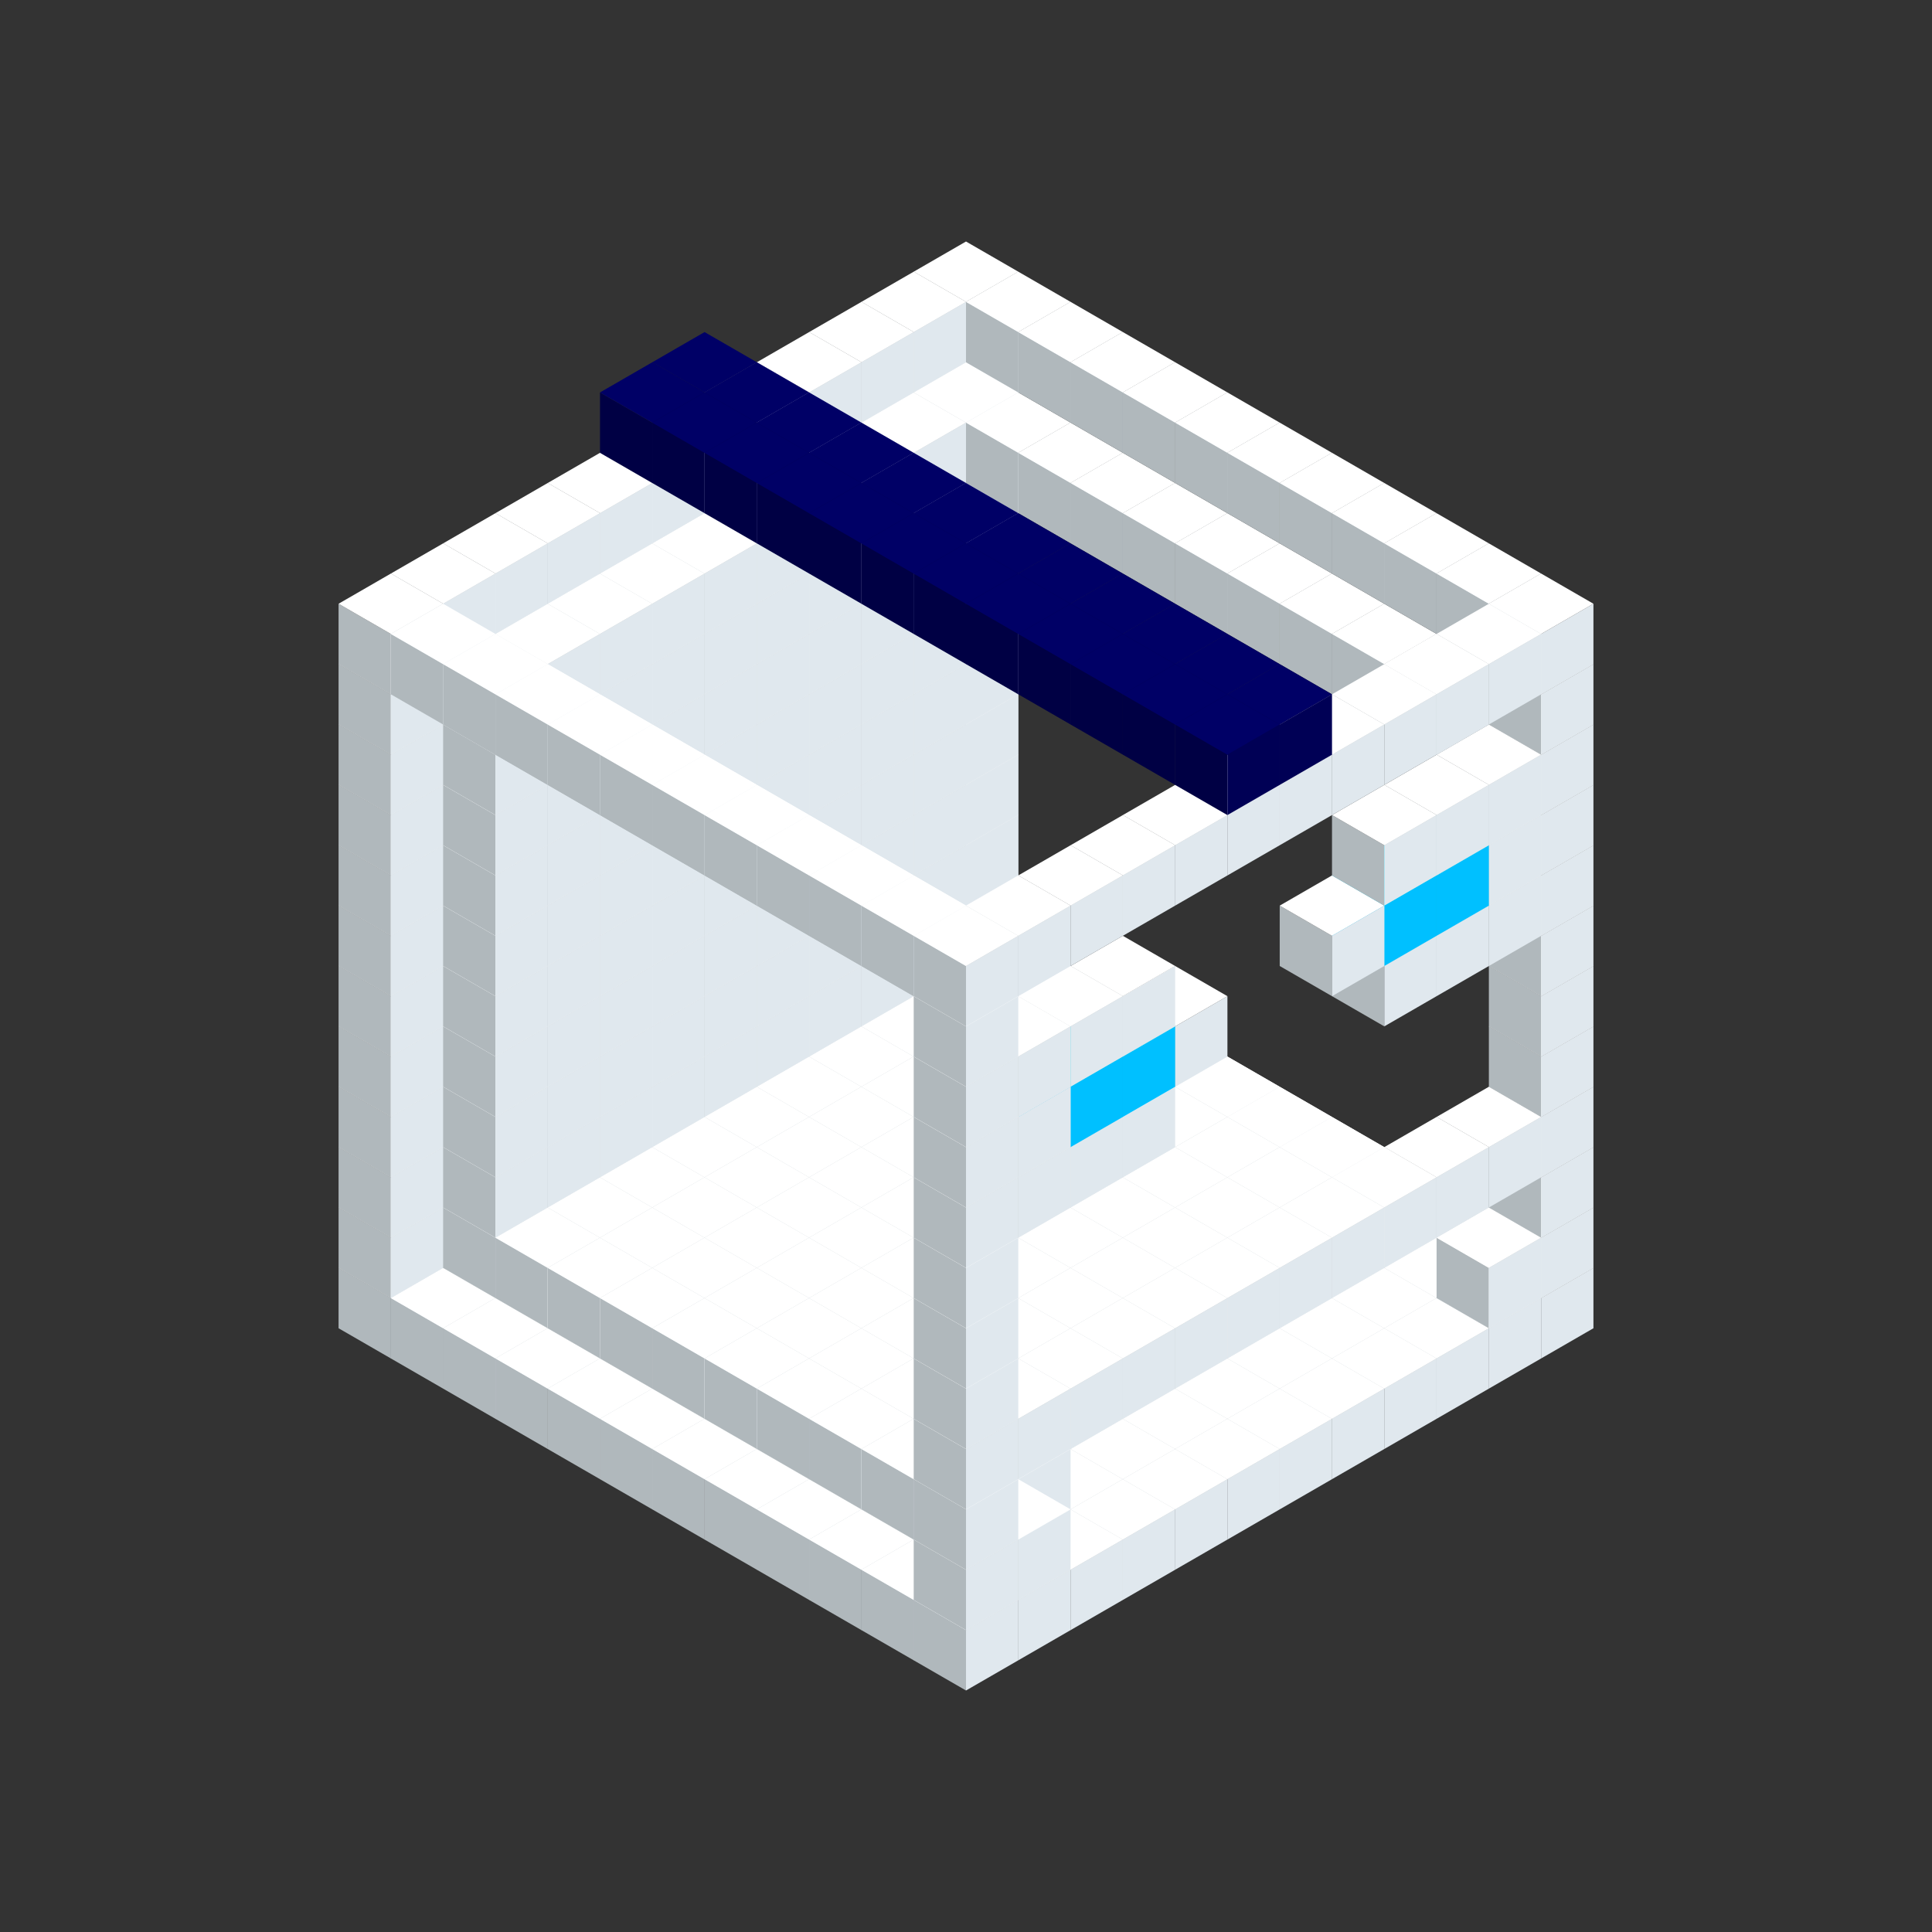 
<svg width='600' height='600' viewBox='4436371 5550000 3200000 3200000' xmlns='http://www.w3.org/2000/svg' xmlns:xlink='http://www.w3.org/1999/xlink'>
<rect x="4436371" y="5550000" width="3200000" height="3200000" fill="#333333" stroke="none"/>
<use xlink:href='#v-0x0000019d-1' transform='translate(1936371,3050000)'/>
<use xlink:href='#v-0x0000019d-1' transform='translate(1849768,3100000)'/>
<use xlink:href='#v-0x0000019d-1' transform='translate(1763165,3150000)'/>
<use xlink:href='#v-0x0000019d-1' transform='translate(1676562,3200000)'/>
<use xlink:href='#v-0x0000019d-1' transform='translate(1589959,3250000)'/>
<use xlink:href='#v-0x0000019d-1' transform='translate(1503356,3300000)'/>
<use xlink:href='#v-0x0000019d-1' transform='translate(1416753,3350000)'/>
<use xlink:href='#v-0x0000019d-1' transform='translate(1330150,3400000)'/>
<use xlink:href='#v-0x0000019d-1' transform='translate(1243547,3450000)'/>
<use xlink:href='#v-0x0000019d-1' transform='translate(1156944,3500000)'/>
<use xlink:href='#v-0x0000019d-1' transform='translate(1070341,3550000)'/>
<use xlink:href='#v-0x0000019d-1' transform='translate(983738,3600000)'/>
<use xlink:href='#v-0x0000019d-1' transform='translate(2022974,3100000)'/>
<use xlink:href='#v-0x0000019d-1' transform='translate(1936371,3150000)'/>
<use xlink:href='#v-0x0000019d-1' transform='translate(1849768,3200000)'/>
<use xlink:href='#v-0x0000019d-1' transform='translate(1763165,3250000)'/>
<use xlink:href='#v-0x0000019d-1' transform='translate(1676562,3300000)'/>
<use xlink:href='#v-0x0000019d-1' transform='translate(1589959,3350000)'/>
<use xlink:href='#v-0x0000019d-1' transform='translate(1503356,3400000)'/>
<use xlink:href='#v-0x0000019d-1' transform='translate(1416753,3450000)'/>
<use xlink:href='#v-0x0000019d-1' transform='translate(1330150,3500000)'/>
<use xlink:href='#v-0x0000019d-1' transform='translate(1243547,3550000)'/>
<use xlink:href='#v-0x0000019d-1' transform='translate(1156944,3600000)'/>
<use xlink:href='#v-0x0000019d-1' transform='translate(1070341,3650000)'/>
<use xlink:href='#v-0x0000019d-1' transform='translate(2109577,3150000)'/>
<use xlink:href='#v-0x0000019d-1' transform='translate(2022974,3200000)'/>
<use xlink:href='#v-0x0000019d-1' transform='translate(1936371,3250000)'/>
<use xlink:href='#v-0x0000019d-1' transform='translate(1849768,3300000)'/>
<use xlink:href='#v-0x0000019d-1' transform='translate(1763165,3350000)'/>
<use xlink:href='#v-0x0000019d-1' transform='translate(1676562,3400000)'/>
<use xlink:href='#v-0x0000019d-1' transform='translate(1589959,3450000)'/>
<use xlink:href='#v-0x0000019d-1' transform='translate(1503356,3500000)'/>
<use xlink:href='#v-0x0000019d-1' transform='translate(1416753,3550000)'/>
<use xlink:href='#v-0x0000019d-1' transform='translate(1330150,3600000)'/>
<use xlink:href='#v-0x0000019d-1' transform='translate(1243547,3650000)'/>
<use xlink:href='#v-0x0000019d-1' transform='translate(1156944,3700000)'/>
<use xlink:href='#v-0x0000019d-1' transform='translate(2196180,3200000)'/>
<use xlink:href='#v-0x0000019d-1' transform='translate(2109577,3250000)'/>
<use xlink:href='#v-0x0000019d-1' transform='translate(2022974,3300000)'/>
<use xlink:href='#v-0x0000019d-1' transform='translate(1936371,3350000)'/>
<use xlink:href='#v-0x0000019d-1' transform='translate(1849768,3400000)'/>
<use xlink:href='#v-0x0000019d-1' transform='translate(1763165,3450000)'/>
<use xlink:href='#v-0x0000019d-1' transform='translate(1676562,3500000)'/>
<use xlink:href='#v-0x0000019d-1' transform='translate(1589959,3550000)'/>
<use xlink:href='#v-0x0000019d-1' transform='translate(1503356,3600000)'/>
<use xlink:href='#v-0x0000019d-1' transform='translate(1416753,3650000)'/>
<use xlink:href='#v-0x0000019d-1' transform='translate(1330150,3700000)'/>
<use xlink:href='#v-0x0000019d-1' transform='translate(1243547,3750000)'/>
<use xlink:href='#v-0x0000019d-1' transform='translate(2282783,3250000)'/>
<use xlink:href='#v-0x0000019d-1' transform='translate(2196180,3300000)'/>
<use xlink:href='#v-0x0000019d-1' transform='translate(2109577,3350000)'/>
<use xlink:href='#v-0x0000019d-1' transform='translate(2022974,3400000)'/>
<use xlink:href='#v-0x0000019d-1' transform='translate(1936371,3450000)'/>
<use xlink:href='#v-0x0000019d-1' transform='translate(1849768,3500000)'/>
<use xlink:href='#v-0x0000019d-1' transform='translate(1763165,3550000)'/>
<use xlink:href='#v-0x0000019d-1' transform='translate(1676562,3600000)'/>
<use xlink:href='#v-0x0000019d-1' transform='translate(1589959,3650000)'/>
<use xlink:href='#v-0x0000019d-1' transform='translate(1503356,3700000)'/>
<use xlink:href='#v-0x0000019d-1' transform='translate(1416753,3750000)'/>
<use xlink:href='#v-0x0000019d-1' transform='translate(1330150,3800000)'/>
<use xlink:href='#v-0x0000019d-1' transform='translate(2369386,3300000)'/>
<use xlink:href='#v-0x0000019d-1' transform='translate(2282783,3350000)'/>
<use xlink:href='#v-0x0000019d-1' transform='translate(2196180,3400000)'/>
<use xlink:href='#v-0x0000019d-1' transform='translate(2109577,3450000)'/>
<use xlink:href='#v-0x0000019d-1' transform='translate(2022974,3500000)'/>
<use xlink:href='#v-0x0000019d-1' transform='translate(1936371,3550000)'/>
<use xlink:href='#v-0x0000019d-1' transform='translate(1849768,3600000)'/>
<use xlink:href='#v-0x0000019d-1' transform='translate(1763165,3650000)'/>
<use xlink:href='#v-0x0000019d-1' transform='translate(1676562,3700000)'/>
<use xlink:href='#v-0x0000019d-1' transform='translate(1589959,3750000)'/>
<use xlink:href='#v-0x0000019d-1' transform='translate(1503356,3800000)'/>
<use xlink:href='#v-0x0000019d-1' transform='translate(1416753,3850000)'/>
<use xlink:href='#v-0x0000019d-1' transform='translate(2455989,3350000)'/>
<use xlink:href='#v-0x0000019d-1' transform='translate(2369386,3400000)'/>
<use xlink:href='#v-0x0000019d-1' transform='translate(2282783,3450000)'/>
<use xlink:href='#v-0x0000019d-1' transform='translate(2196180,3500000)'/>
<use xlink:href='#v-0x0000019d-1' transform='translate(2109577,3550000)'/>
<use xlink:href='#v-0x0000019d-1' transform='translate(2022974,3600000)'/>
<use xlink:href='#v-0x0000019d-1' transform='translate(1936371,3650000)'/>
<use xlink:href='#v-0x0000019d-1' transform='translate(1849768,3700000)'/>
<use xlink:href='#v-0x0000019d-1' transform='translate(1763165,3750000)'/>
<use xlink:href='#v-0x0000019d-1' transform='translate(1676562,3800000)'/>
<use xlink:href='#v-0x0000019d-1' transform='translate(1589959,3850000)'/>
<use xlink:href='#v-0x0000019d-1' transform='translate(1503356,3900000)'/>
<use xlink:href='#v-0x0000019d-1' transform='translate(2542592,3400000)'/>
<use xlink:href='#v-0x0000019d-1' transform='translate(2455989,3450000)'/>
<use xlink:href='#v-0x0000019d-1' transform='translate(2369386,3500000)'/>
<use xlink:href='#v-0x0000019d-1' transform='translate(2282783,3550000)'/>
<use xlink:href='#v-0x0000019d-1' transform='translate(2196180,3600000)'/>
<use xlink:href='#v-0x0000019d-1' transform='translate(2109577,3650000)'/>
<use xlink:href='#v-0x0000019d-1' transform='translate(2022974,3700000)'/>
<use xlink:href='#v-0x0000019d-1' transform='translate(1936371,3750000)'/>
<use xlink:href='#v-0x0000019d-1' transform='translate(1849768,3800000)'/>
<use xlink:href='#v-0x0000019d-1' transform='translate(1763165,3850000)'/>
<use xlink:href='#v-0x0000019d-1' transform='translate(1676562,3900000)'/>
<use xlink:href='#v-0x0000019d-1' transform='translate(1589959,3950000)'/>
<use xlink:href='#v-0x0000019d-1' transform='translate(2629195,3450000)'/>
<use xlink:href='#v-0x0000019d-1' transform='translate(2542592,3500000)'/>
<use xlink:href='#v-0x0000019d-1' transform='translate(2455989,3550000)'/>
<use xlink:href='#v-0x0000019d-1' transform='translate(2369386,3600000)'/>
<use xlink:href='#v-0x0000019d-1' transform='translate(2282783,3650000)'/>
<use xlink:href='#v-0x0000019d-1' transform='translate(2196180,3700000)'/>
<use xlink:href='#v-0x0000019d-1' transform='translate(2109577,3750000)'/>
<use xlink:href='#v-0x0000019d-1' transform='translate(2022974,3800000)'/>
<use xlink:href='#v-0x0000019d-1' transform='translate(1936371,3850000)'/>
<use xlink:href='#v-0x0000019d-1' transform='translate(1849768,3900000)'/>
<use xlink:href='#v-0x0000019d-1' transform='translate(1763165,3950000)'/>
<use xlink:href='#v-0x0000019d-1' transform='translate(1676562,4000000)'/>
<use xlink:href='#v-0x0000019d-1' transform='translate(2715798,3500000)'/>
<use xlink:href='#v-0x0000019d-1' transform='translate(2629195,3550000)'/>
<use xlink:href='#v-0x0000019d-1' transform='translate(2542592,3600000)'/>
<use xlink:href='#v-0x0000019d-1' transform='translate(2455989,3650000)'/>
<use xlink:href='#v-0x0000019d-1' transform='translate(2369386,3700000)'/>
<use xlink:href='#v-0x0000019d-1' transform='translate(2282783,3750000)'/>
<use xlink:href='#v-0x0000019d-1' transform='translate(2196180,3800000)'/>
<use xlink:href='#v-0x0000019d-1' transform='translate(2109577,3850000)'/>
<use xlink:href='#v-0x0000019d-1' transform='translate(2022974,3900000)'/>
<use xlink:href='#v-0x0000019d-1' transform='translate(1936371,3950000)'/>
<use xlink:href='#v-0x0000019d-1' transform='translate(1849768,4000000)'/>
<use xlink:href='#v-0x0000019d-1' transform='translate(1763165,4050000)'/>
<use xlink:href='#v-0x0000019d-1' transform='translate(2802401,3550000)'/>
<use xlink:href='#v-0x0000019d-1' transform='translate(2715798,3600000)'/>
<use xlink:href='#v-0x0000019d-1' transform='translate(2629195,3650000)'/>
<use xlink:href='#v-0x0000019d-1' transform='translate(2542592,3700000)'/>
<use xlink:href='#v-0x0000019d-1' transform='translate(2455989,3750000)'/>
<use xlink:href='#v-0x0000019d-1' transform='translate(2369386,3800000)'/>
<use xlink:href='#v-0x0000019d-1' transform='translate(2282783,3850000)'/>
<use xlink:href='#v-0x0000019d-1' transform='translate(2196180,3900000)'/>
<use xlink:href='#v-0x0000019d-1' transform='translate(2109577,3950000)'/>
<use xlink:href='#v-0x0000019d-1' transform='translate(2022974,4000000)'/>
<use xlink:href='#v-0x0000019d-1' transform='translate(1936371,4050000)'/>
<use xlink:href='#v-0x0000019d-1' transform='translate(1849768,4100000)'/>
<use xlink:href='#v-0x0000019d-1' transform='translate(2889004,3600000)'/>
<use xlink:href='#v-0x0000019d-1' transform='translate(2802401,3650000)'/>
<use xlink:href='#v-0x0000019d-1' transform='translate(2715798,3700000)'/>
<use xlink:href='#v-0x0000019d-1' transform='translate(2629195,3750000)'/>
<use xlink:href='#v-0x0000019d-1' transform='translate(2542592,3800000)'/>
<use xlink:href='#v-0x0000019d-1' transform='translate(2455989,3850000)'/>
<use xlink:href='#v-0x0000019d-1' transform='translate(2369386,3900000)'/>
<use xlink:href='#v-0x0000019d-1' transform='translate(2282783,3950000)'/>
<use xlink:href='#v-0x0000019d-1' transform='translate(2196180,4000000)'/>
<use xlink:href='#v-0x0000019d-1' transform='translate(2109577,4050000)'/>
<use xlink:href='#v-0x0000019d-1' transform='translate(2022974,4100000)'/>
<use xlink:href='#v-0x0000019d-1' transform='translate(1936371,4150000)'/>
<use xlink:href='#v-0x0000019d-1' transform='translate(1936371,2950000)'/>
<use xlink:href='#v-0x0000019d-1' transform='translate(1849768,3000000)'/>
<use xlink:href='#v-0x0000019d-1' transform='translate(1763165,3050000)'/>
<use xlink:href='#v-0x0000019d-1' transform='translate(1676562,3100000)'/>
<use xlink:href='#v-0x0000019d-1' transform='translate(1589959,3150000)'/>
<use xlink:href='#v-0x0000019d-1' transform='translate(1503356,3200000)'/>
<use xlink:href='#v-0x0000019d-1' transform='translate(1416753,3250000)'/>
<use xlink:href='#v-0x0000019d-1' transform='translate(1330150,3300000)'/>
<use xlink:href='#v-0x0000019d-1' transform='translate(1243547,3350000)'/>
<use xlink:href='#v-0x0000019d-1' transform='translate(1156944,3400000)'/>
<use xlink:href='#v-0x0000019d-1' transform='translate(1070341,3450000)'/>
<use xlink:href='#v-0x0000019d-1' transform='translate(983738,3500000)'/>
<use xlink:href='#v-0x0000019d-1' transform='translate(1936371,3050000)'/>
<use xlink:href='#v-0x0000019d-1' transform='translate(1849768,3100000)'/>
<use xlink:href='#v-0x0000019d-1' transform='translate(1763165,3150000)'/>
<use xlink:href='#v-0x0000019d-1' transform='translate(1676562,3200000)'/>
<use xlink:href='#v-0x0000019d-1' transform='translate(1589959,3250000)'/>
<use xlink:href='#v-0x0000019d-1' transform='translate(1503356,3300000)'/>
<use xlink:href='#v-0x0000019d-1' transform='translate(1416753,3350000)'/>
<use xlink:href='#v-0x0000019d-1' transform='translate(1330150,3400000)'/>
<use xlink:href='#v-0x0000019d-1' transform='translate(1243547,3450000)'/>
<use xlink:href='#v-0x0000019d-1' transform='translate(1156944,3500000)'/>
<use xlink:href='#v-0x0000019d-1' transform='translate(2022974,3100000)'/>
<use xlink:href='#v-0x0000019d-1' transform='translate(1936371,3150000)'/>
<use xlink:href='#v-0x0000019d-1' transform='translate(1849768,3200000)'/>
<use xlink:href='#v-0x0000019d-1' transform='translate(1763165,3250000)'/>
<use xlink:href='#v-0x0000019d-1' transform='translate(1676562,3300000)'/>
<use xlink:href='#v-0x0000019d-1' transform='translate(1589959,3350000)'/>
<use xlink:href='#v-0x0000019d-1' transform='translate(1503356,3400000)'/>
<use xlink:href='#v-0x0000019d-1' transform='translate(1416753,3450000)'/>
<use xlink:href='#v-0x0000019d-1' transform='translate(1330150,3500000)'/>
<use xlink:href='#v-0x0000019d-1' transform='translate(1243547,3550000)'/>
<use xlink:href='#v-0x0000019d-1' transform='translate(2109577,3150000)'/>
<use xlink:href='#v-0x0000019d-1' transform='translate(2022974,3200000)'/>
<use xlink:href='#v-0x0000019d-1' transform='translate(1936371,3250000)'/>
<use xlink:href='#v-0x0000019d-1' transform='translate(1849768,3300000)'/>
<use xlink:href='#v-0x0000019d-1' transform='translate(1763165,3350000)'/>
<use xlink:href='#v-0x0000019d-1' transform='translate(1676562,3400000)'/>
<use xlink:href='#v-0x0000019d-1' transform='translate(1589959,3450000)'/>
<use xlink:href='#v-0x0000019d-1' transform='translate(1503356,3500000)'/>
<use xlink:href='#v-0x0000019d-1' transform='translate(1416753,3550000)'/>
<use xlink:href='#v-0x0000019d-1' transform='translate(1330150,3600000)'/>
<use xlink:href='#v-0x0000019d-1' transform='translate(2196180,3200000)'/>
<use xlink:href='#v-0x0000019d-1' transform='translate(2109577,3250000)'/>
<use xlink:href='#v-0x0000019d-1' transform='translate(2022974,3300000)'/>
<use xlink:href='#v-0x0000019d-1' transform='translate(1936371,3350000)'/>
<use xlink:href='#v-0x0000019d-1' transform='translate(1849768,3400000)'/>
<use xlink:href='#v-0x0000019d-1' transform='translate(1763165,3450000)'/>
<use xlink:href='#v-0x0000019d-1' transform='translate(1676562,3500000)'/>
<use xlink:href='#v-0x0000019d-1' transform='translate(1589959,3550000)'/>
<use xlink:href='#v-0x0000019d-1' transform='translate(1503356,3600000)'/>
<use xlink:href='#v-0x0000019d-1' transform='translate(1416753,3650000)'/>
<use xlink:href='#v-0x0000019d-1' transform='translate(2282783,3250000)'/>
<use xlink:href='#v-0x0000019d-1' transform='translate(2196180,3300000)'/>
<use xlink:href='#v-0x0000019d-1' transform='translate(2109577,3350000)'/>
<use xlink:href='#v-0x0000019d-1' transform='translate(2022974,3400000)'/>
<use xlink:href='#v-0x0000019d-1' transform='translate(1936371,3450000)'/>
<use xlink:href='#v-0x0000019d-1' transform='translate(1849768,3500000)'/>
<use xlink:href='#v-0x0000019d-1' transform='translate(1763165,3550000)'/>
<use xlink:href='#v-0x0000019d-1' transform='translate(1676562,3600000)'/>
<use xlink:href='#v-0x0000019d-1' transform='translate(1589959,3650000)'/>
<use xlink:href='#v-0x0000019d-1' transform='translate(1503356,3700000)'/>
<use xlink:href='#v-0x0000019d-1' transform='translate(2369386,3300000)'/>
<use xlink:href='#v-0x0000019d-1' transform='translate(2282783,3350000)'/>
<use xlink:href='#v-0x0000019d-1' transform='translate(2196180,3400000)'/>
<use xlink:href='#v-0x0000019d-1' transform='translate(2109577,3450000)'/>
<use xlink:href='#v-0x0000019d-1' transform='translate(2022974,3500000)'/>
<use xlink:href='#v-0x0000019d-1' transform='translate(1936371,3550000)'/>
<use xlink:href='#v-0x0000019d-1' transform='translate(1849768,3600000)'/>
<use xlink:href='#v-0x0000019d-1' transform='translate(1763165,3650000)'/>
<use xlink:href='#v-0x0000019d-1' transform='translate(1676562,3700000)'/>
<use xlink:href='#v-0x0000019d-1' transform='translate(1589959,3750000)'/>
<use xlink:href='#v-0x0000019d-1' transform='translate(2455989,3350000)'/>
<use xlink:href='#v-0x0000019d-1' transform='translate(2369386,3400000)'/>
<use xlink:href='#v-0x0000019d-1' transform='translate(2282783,3450000)'/>
<use xlink:href='#v-0x0000019d-1' transform='translate(2196180,3500000)'/>
<use xlink:href='#v-0x0000019d-1' transform='translate(2109577,3550000)'/>
<use xlink:href='#v-0x0000019d-1' transform='translate(2022974,3600000)'/>
<use xlink:href='#v-0x0000019d-1' transform='translate(1936371,3650000)'/>
<use xlink:href='#v-0x0000019d-1' transform='translate(1849768,3700000)'/>
<use xlink:href='#v-0x0000019d-1' transform='translate(1763165,3750000)'/>
<use xlink:href='#v-0x0000019d-1' transform='translate(1676562,3800000)'/>
<use xlink:href='#v-0x0000019d-1' transform='translate(2542592,3400000)'/>
<use xlink:href='#v-0x0000019d-1' transform='translate(2455989,3450000)'/>
<use xlink:href='#v-0x0000019d-1' transform='translate(2369386,3500000)'/>
<use xlink:href='#v-0x0000019d-1' transform='translate(2282783,3550000)'/>
<use xlink:href='#v-0x0000019d-1' transform='translate(2196180,3600000)'/>
<use xlink:href='#v-0x0000019d-1' transform='translate(2109577,3650000)'/>
<use xlink:href='#v-0x0000019d-1' transform='translate(2022974,3700000)'/>
<use xlink:href='#v-0x0000019d-1' transform='translate(1936371,3750000)'/>
<use xlink:href='#v-0x0000019d-1' transform='translate(1849768,3800000)'/>
<use xlink:href='#v-0x0000019d-1' transform='translate(1763165,3850000)'/>
<use xlink:href='#v-0x0000019d-1' transform='translate(1936371,3850000)'/>
<use xlink:href='#v-0x0000019d-1' transform='translate(1849768,3900000)'/>
<use xlink:href='#v-0x0000019d-1' transform='translate(2022974,3900000)'/>
<use xlink:href='#v-0x0000019d-1' transform='translate(1936371,3950000)'/>
<use xlink:href='#v-0x0000019d-1' transform='translate(2889004,3500000)'/>
<use xlink:href='#v-0x0000019d-1' transform='translate(2802401,3550000)'/>
<use xlink:href='#v-0x0000019d-1' transform='translate(2022974,4000000)'/>
<use xlink:href='#v-0x0000019d-1' transform='translate(1936371,4050000)'/>
<use xlink:href='#v-0x0000019d-1' transform='translate(1936371,2850000)'/>
<use xlink:href='#v-0x0000019d-1' transform='translate(1849768,2900000)'/>
<use xlink:href='#v-0x0000019d-1' transform='translate(1763165,2950000)'/>
<use xlink:href='#v-0x0000019d-1' transform='translate(1676562,3000000)'/>
<use xlink:href='#v-0x0000019d-1' transform='translate(1589959,3050000)'/>
<use xlink:href='#v-0x0000019d-1' transform='translate(1503356,3100000)'/>
<use xlink:href='#v-0x0000019d-1' transform='translate(1416753,3150000)'/>
<use xlink:href='#v-0x0000019d-1' transform='translate(1330150,3200000)'/>
<use xlink:href='#v-0x0000019d-1' transform='translate(1243547,3250000)'/>
<use xlink:href='#v-0x0000019d-1' transform='translate(1156944,3300000)'/>
<use xlink:href='#v-0x0000019d-1' transform='translate(1070341,3350000)'/>
<use xlink:href='#v-0x0000019d-1' transform='translate(983738,3400000)'/>
<use xlink:href='#v-0x0000019d-1' transform='translate(1936371,2950000)'/>
<use xlink:href='#v-0x0000019d-1' transform='translate(1849768,3000000)'/>
<use xlink:href='#v-0x0000019d-1' transform='translate(1763165,3050000)'/>
<use xlink:href='#v-0x0000019d-1' transform='translate(1676562,3100000)'/>
<use xlink:href='#v-0x0000019d-1' transform='translate(1589959,3150000)'/>
<use xlink:href='#v-0x0000019d-1' transform='translate(1503356,3200000)'/>
<use xlink:href='#v-0x0000019d-1' transform='translate(1416753,3250000)'/>
<use xlink:href='#v-0x0000019d-1' transform='translate(1330150,3300000)'/>
<use xlink:href='#v-0x0000019d-1' transform='translate(1243547,3350000)'/>
<use xlink:href='#v-0x0000019d-1' transform='translate(1156944,3400000)'/>
<use xlink:href='#v-0x0000019d-1' transform='translate(2889004,3400000)'/>
<use xlink:href='#v-0x0000019d-1' transform='translate(1936371,3950000)'/>
<use xlink:href='#v-0x0000019d-1' transform='translate(1936371,2750000)'/>
<use xlink:href='#v-0x0000019d-1' transform='translate(1849768,2800000)'/>
<use xlink:href='#v-0x0000019d-1' transform='translate(1763165,2850000)'/>
<use xlink:href='#v-0x0000019d-1' transform='translate(1676562,2900000)'/>
<use xlink:href='#v-0x0000019d-1' transform='translate(1589959,2950000)'/>
<use xlink:href='#v-0x0000019d-1' transform='translate(1503356,3000000)'/>
<use xlink:href='#v-0x0000019d-1' transform='translate(1416753,3050000)'/>
<use xlink:href='#v-0x0000019d-1' transform='translate(1330150,3100000)'/>
<use xlink:href='#v-0x0000019d-1' transform='translate(1243547,3150000)'/>
<use xlink:href='#v-0x0000019d-1' transform='translate(1156944,3200000)'/>
<use xlink:href='#v-0x0000019d-1' transform='translate(1070341,3250000)'/>
<use xlink:href='#v-0x0000019d-1' transform='translate(983738,3300000)'/>
<use xlink:href='#v-0x0000019d-1' transform='translate(1936371,2850000)'/>
<use xlink:href='#v-0x0000019d-1' transform='translate(1849768,2900000)'/>
<use xlink:href='#v-0x0000019d-1' transform='translate(1763165,2950000)'/>
<use xlink:href='#v-0x0000019d-1' transform='translate(1676562,3000000)'/>
<use xlink:href='#v-0x0000019d-1' transform='translate(1589959,3050000)'/>
<use xlink:href='#v-0x0000019d-1' transform='translate(1503356,3100000)'/>
<use xlink:href='#v-0x0000019d-1' transform='translate(1416753,3150000)'/>
<use xlink:href='#v-0x0000019d-1' transform='translate(1330150,3200000)'/>
<use xlink:href='#v-0x0000019d-1' transform='translate(1243547,3250000)'/>
<use xlink:href='#v-0x0000019d-1' transform='translate(1156944,3300000)'/>
<use xlink:href='#v-0x0000019d-1' transform='translate(2889004,3300000)'/>
<use xlink:href='#v-0x0000019d-1' transform='translate(2802401,3350000)'/>
<use xlink:href='#v-0x0000019d-1' transform='translate(2715798,3400000)'/>
<use xlink:href='#v-0x0000019d-1' transform='translate(2629195,3450000)'/>
<use xlink:href='#v-0x0000019d-1' transform='translate(2542592,3500000)'/>
<use xlink:href='#v-0x0000019d-1' transform='translate(2455989,3550000)'/>
<use xlink:href='#v-0x0000019d-1' transform='translate(2369386,3600000)'/>
<use xlink:href='#v-0x0000019d-1' transform='translate(2282783,3650000)'/>
<use xlink:href='#v-0x0000019d-1' transform='translate(2196180,3700000)'/>
<use xlink:href='#v-0x0000019d-1' transform='translate(2109577,3750000)'/>
<use xlink:href='#v-0x0000019d-1' transform='translate(2022974,3800000)'/>
<use xlink:href='#v-0x0000019d-1' transform='translate(1936371,3850000)'/>
<use xlink:href='#v-0x0000019d-1' transform='translate(1936371,2650000)'/>
<use xlink:href='#v-0x0000019d-1' transform='translate(1849768,2700000)'/>
<use xlink:href='#v-0x0000019d-1' transform='translate(1763165,2750000)'/>
<use xlink:href='#v-0x0000019d-1' transform='translate(1676562,2800000)'/>
<use xlink:href='#v-0x0000019d-1' transform='translate(1589959,2850000)'/>
<use xlink:href='#v-0x0000019d-1' transform='translate(1503356,2900000)'/>
<use xlink:href='#v-0x0000019d-1' transform='translate(1416753,2950000)'/>
<use xlink:href='#v-0x0000019d-1' transform='translate(1330150,3000000)'/>
<use xlink:href='#v-0x0000019d-1' transform='translate(1243547,3050000)'/>
<use xlink:href='#v-0x0000019d-1' transform='translate(1156944,3100000)'/>
<use xlink:href='#v-0x0000019d-1' transform='translate(1070341,3150000)'/>
<use xlink:href='#v-0x0000019d-1' transform='translate(983738,3200000)'/>
<use xlink:href='#v-0x0000019d-1' transform='translate(1936371,2750000)'/>
<use xlink:href='#v-0x0000019d-1' transform='translate(1849768,2800000)'/>
<use xlink:href='#v-0x0000019d-1' transform='translate(1763165,2850000)'/>
<use xlink:href='#v-0x0000019d-1' transform='translate(1676562,2900000)'/>
<use xlink:href='#v-0x0000019d-1' transform='translate(1589959,2950000)'/>
<use xlink:href='#v-0x0000019d-1' transform='translate(1503356,3000000)'/>
<use xlink:href='#v-0x0000019d-1' transform='translate(1416753,3050000)'/>
<use xlink:href='#v-0x0000019d-1' transform='translate(1330150,3100000)'/>
<use xlink:href='#v-0x0000019d-1' transform='translate(1243547,3150000)'/>
<use xlink:href='#v-0x0000019d-1' transform='translate(1156944,3200000)'/>
<use xlink:href='#v-0x0000019d-1' transform='translate(2889004,3200000)'/>
<use xlink:href='#v-0x0000019d-1' transform='translate(1936371,3750000)'/>
<use xlink:href='#v-0x0000019d-1' transform='translate(1936371,2550000)'/>
<use xlink:href='#v-0x0000019d-1' transform='translate(1849768,2600000)'/>
<use xlink:href='#v-0x0000019d-1' transform='translate(1763165,2650000)'/>
<use xlink:href='#v-0x0000019d-1' transform='translate(1676562,2700000)'/>
<use xlink:href='#v-0x0000019d-1' transform='translate(1589959,2750000)'/>
<use xlink:href='#v-0x0000019d-1' transform='translate(1503356,2800000)'/>
<use xlink:href='#v-0x0000019d-1' transform='translate(1416753,2850000)'/>
<use xlink:href='#v-0x0000019d-1' transform='translate(1330150,2900000)'/>
<use xlink:href='#v-0x0000019d-1' transform='translate(1243547,2950000)'/>
<use xlink:href='#v-0x0000019d-1' transform='translate(1156944,3000000)'/>
<use xlink:href='#v-0x0000019d-1' transform='translate(1070341,3050000)'/>
<use xlink:href='#v-0x0000019d-1' transform='translate(983738,3100000)'/>
<use xlink:href='#v-0x0000019d-1' transform='translate(1936371,2650000)'/>
<use xlink:href='#v-0x0000019d-1' transform='translate(1849768,2700000)'/>
<use xlink:href='#v-0x0000019d-1' transform='translate(1763165,2750000)'/>
<use xlink:href='#v-0x0000019d-1' transform='translate(1676562,2800000)'/>
<use xlink:href='#v-0x0000019d-1' transform='translate(1589959,2850000)'/>
<use xlink:href='#v-0x0000019d-1' transform='translate(1503356,2900000)'/>
<use xlink:href='#v-0x0000019d-1' transform='translate(1416753,2950000)'/>
<use xlink:href='#v-0x0000019d-1' transform='translate(1330150,3000000)'/>
<use xlink:href='#v-0x0000019d-1' transform='translate(1243547,3050000)'/>
<use xlink:href='#v-0x0000019d-1' transform='translate(1156944,3100000)'/>
<use xlink:href='#v-0x0000019d-1' transform='translate(2889004,3100000)'/>
<use xlink:href='#v-0x0000019d-1' transform='translate(1936371,3650000)'/>
<use xlink:href='#v-0x0000019d-1' transform='translate(1936371,2450000)'/>
<use xlink:href='#v-0x0000019d-1' transform='translate(1849768,2500000)'/>
<use xlink:href='#v-0x0000019d-1' transform='translate(1763165,2550000)'/>
<use xlink:href='#v-0x0000019d-1' transform='translate(1676562,2600000)'/>
<use xlink:href='#v-0x0000019d-1' transform='translate(1589959,2650000)'/>
<use xlink:href='#v-0x0000019d-1' transform='translate(1503356,2700000)'/>
<use xlink:href='#v-0x0000019d-1' transform='translate(1416753,2750000)'/>
<use xlink:href='#v-0x0000019d-1' transform='translate(1330150,2800000)'/>
<use xlink:href='#v-0x0000019d-1' transform='translate(1243547,2850000)'/>
<use xlink:href='#v-0x0000019d-1' transform='translate(1156944,2900000)'/>
<use xlink:href='#v-0x0000019d-1' transform='translate(1070341,2950000)'/>
<use xlink:href='#v-0x0000019d-1' transform='translate(983738,3000000)'/>
<use xlink:href='#v-0x0000019d-1' transform='translate(1936371,2550000)'/>
<use xlink:href='#v-0x0000019d-1' transform='translate(1849768,2600000)'/>
<use xlink:href='#v-0x0000019d-1' transform='translate(1763165,2650000)'/>
<use xlink:href='#v-0x0000019d-1' transform='translate(1676562,2700000)'/>
<use xlink:href='#v-0x0000019d-1' transform='translate(1589959,2750000)'/>
<use xlink:href='#v-0x0000019d-1' transform='translate(1503356,2800000)'/>
<use xlink:href='#v-0x0000019d-1' transform='translate(1416753,2850000)'/>
<use xlink:href='#v-0x0000019d-1' transform='translate(1330150,2900000)'/>
<use xlink:href='#v-0x0000019d-1' transform='translate(1243547,2950000)'/>
<use xlink:href='#v-0x0000019d-1' transform='translate(1156944,3000000)'/>
<use xlink:href='#v-0x0000019d-1' transform='translate(2889004,3000000)'/>
<use xlink:href='#v-0x0000019d-1' transform='translate(1936371,3550000)'/>
<use xlink:href='#v-0x0000019d-1' transform='translate(1936371,2350000)'/>
<use xlink:href='#v-0x0000019d-1' transform='translate(1849768,2400000)'/>
<use xlink:href='#v-0x0000019d-1' transform='translate(1763165,2450000)'/>
<use xlink:href='#v-0x0000019d-1' transform='translate(1676562,2500000)'/>
<use xlink:href='#v-0x0000019d-1' transform='translate(1589959,2550000)'/>
<use xlink:href='#v-0x0000019d-1' transform='translate(1503356,2600000)'/>
<use xlink:href='#v-0x0000019d-1' transform='translate(1416753,2650000)'/>
<use xlink:href='#v-0x0000019d-1' transform='translate(1330150,2700000)'/>
<use xlink:href='#v-0x0000019d-1' transform='translate(1243547,2750000)'/>
<use xlink:href='#v-0x0000019d-1' transform='translate(1156944,2800000)'/>
<use xlink:href='#v-0x0000019d-1' transform='translate(1070341,2850000)'/>
<use xlink:href='#v-0x0000019d-1' transform='translate(983738,2900000)'/>
<use xlink:href='#v-0x0000019d-1' transform='translate(1936371,2450000)'/>
<use xlink:href='#v-0x0000019d-1' transform='translate(1849768,2500000)'/>
<use xlink:href='#v-0x0000019d-1' transform='translate(1763165,2550000)'/>
<use xlink:href='#v-0x0000019d-1' transform='translate(1676562,2600000)'/>
<use xlink:href='#v-0x0000019d-1' transform='translate(1589959,2650000)'/>
<use xlink:href='#v-0x0000019d-1' transform='translate(1503356,2700000)'/>
<use xlink:href='#v-0x0000019d-1' transform='translate(1416753,2750000)'/>
<use xlink:href='#v-0x0000019d-1' transform='translate(1330150,2800000)'/>
<use xlink:href='#v-0x0000019d-1' transform='translate(1243547,2850000)'/>
<use xlink:href='#v-0x0000019d-1' transform='translate(1156944,2900000)'/>
<use xlink:href='#v-0x0000019d-1' transform='translate(2889004,2900000)'/>
<use xlink:href='#v-0x0000019d-1' transform='translate(2802401,2950000)'/>
<use xlink:href='#v-0x0000019d-1' transform='translate(2715798,3000000)'/>
<use xlink:href='#v-0x0000019d-1' transform='translate(2629195,3050000)'/>
<use xlink:href='#v-0x0000019d-1' transform='translate(2196180,3300000)'/>
<use xlink:href='#v-0x0000019d-1' transform='translate(2109577,3350000)'/>
<use xlink:href='#v-0x0000019d-1' transform='translate(2022974,3400000)'/>
<use xlink:href='#v-0x0000019d-1' transform='translate(1936371,3450000)'/>
<use xlink:href='#v-0x0000019d-1' transform='translate(1936371,2250000)'/>
<use xlink:href='#v-0x0000019d-1' transform='translate(1849768,2300000)'/>
<use xlink:href='#v-0x0000019d-1' transform='translate(1763165,2350000)'/>
<use xlink:href='#v-0x0000019d-1' transform='translate(1676562,2400000)'/>
<use xlink:href='#v-0x0000019d-1' transform='translate(1589959,2450000)'/>
<use xlink:href='#v-0x0000019d-1' transform='translate(1503356,2500000)'/>
<use xlink:href='#v-0x0000019d-1' transform='translate(1416753,2550000)'/>
<use xlink:href='#v-0x0000019d-1' transform='translate(1330150,2600000)'/>
<use xlink:href='#v-0x0000019d-1' transform='translate(1243547,2650000)'/>
<use xlink:href='#v-0x0000019d-1' transform='translate(1156944,2700000)'/>
<use xlink:href='#v-0x0000019d-1' transform='translate(1070341,2750000)'/>
<use xlink:href='#v-0x0000019d-1' transform='translate(983738,2800000)'/>
<use xlink:href='#v-0x0000019d-1' transform='translate(1936371,2350000)'/>
<use xlink:href='#v-0x0000019d-1' transform='translate(1849768,2400000)'/>
<use xlink:href='#v-0x0000019d-1' transform='translate(1763165,2450000)'/>
<use xlink:href='#v-0x0000019d-1' transform='translate(1676562,2500000)'/>
<use xlink:href='#v-0x0000019d-1' transform='translate(1589959,2550000)'/>
<use xlink:href='#v-0x0000019d-1' transform='translate(1503356,2600000)'/>
<use xlink:href='#v-0x0000019d-1' transform='translate(1416753,2650000)'/>
<use xlink:href='#v-0x0000019d-1' transform='translate(1330150,2700000)'/>
<use xlink:href='#v-0x0000019d-1' transform='translate(1243547,2750000)'/>
<use xlink:href='#v-0x0000019d-1' transform='translate(1156944,2800000)'/>
<use xlink:href='#v-0x0000019d-1' transform='translate(2889004,2800000)'/>
<use xlink:href='#v-0x0000019d-1' transform='translate(2802401,2850000)'/>
<use xlink:href='#v-0x0000019d-3' transform='translate(2715798,2900000)'/>
<use xlink:href='#v-0x0000019d-3' transform='translate(2629195,2950000)'/>
<use xlink:href='#v-0x0000019d-1' transform='translate(2542592,3000000)'/>
<use xlink:href='#v-0x0000019d-1' transform='translate(2282783,3150000)'/>
<use xlink:href='#v-0x0000019d-3' transform='translate(2196180,3200000)'/>
<use xlink:href='#v-0x0000019d-3' transform='translate(2109577,3250000)'/>
<use xlink:href='#v-0x0000019d-1' transform='translate(2022974,3300000)'/>
<use xlink:href='#v-0x0000019d-1' transform='translate(1936371,3350000)'/>
<use xlink:href='#v-0x0000019d-1' transform='translate(1936371,2150000)'/>
<use xlink:href='#v-0x0000019d-1' transform='translate(1849768,2200000)'/>
<use xlink:href='#v-0x0000019d-1' transform='translate(1763165,2250000)'/>
<use xlink:href='#v-0x0000019d-1' transform='translate(1676562,2300000)'/>
<use xlink:href='#v-0x0000019d-1' transform='translate(1589959,2350000)'/>
<use xlink:href='#v-0x0000019d-1' transform='translate(1503356,2400000)'/>
<use xlink:href='#v-0x0000019d-1' transform='translate(1416753,2450000)'/>
<use xlink:href='#v-0x0000019d-1' transform='translate(1330150,2500000)'/>
<use xlink:href='#v-0x0000019d-1' transform='translate(1243547,2550000)'/>
<use xlink:href='#v-0x0000019d-1' transform='translate(1156944,2600000)'/>
<use xlink:href='#v-0x0000019d-1' transform='translate(1070341,2650000)'/>
<use xlink:href='#v-0x0000019d-1' transform='translate(983738,2700000)'/>
<use xlink:href='#v-0x0000019d-1' transform='translate(1936371,2250000)'/>
<use xlink:href='#v-0x0000019d-1' transform='translate(1849768,2300000)'/>
<use xlink:href='#v-0x0000019d-1' transform='translate(1763165,2350000)'/>
<use xlink:href='#v-0x0000019d-1' transform='translate(1676562,2400000)'/>
<use xlink:href='#v-0x0000019d-1' transform='translate(1589959,2450000)'/>
<use xlink:href='#v-0x0000019d-1' transform='translate(1503356,2500000)'/>
<use xlink:href='#v-0x0000019d-1' transform='translate(1416753,2550000)'/>
<use xlink:href='#v-0x0000019d-1' transform='translate(1330150,2600000)'/>
<use xlink:href='#v-0x0000019d-1' transform='translate(1243547,2650000)'/>
<use xlink:href='#v-0x0000019d-1' transform='translate(1156944,2700000)'/>
<use xlink:href='#v-0x0000019d-1' transform='translate(2889004,2700000)'/>
<use xlink:href='#v-0x0000019d-1' transform='translate(2802401,2750000)'/>
<use xlink:href='#v-0x0000019d-1' transform='translate(2715798,2800000)'/>
<use xlink:href='#v-0x0000019d-1' transform='translate(2629195,2850000)'/>
<use xlink:href='#v-0x0000019d-1' transform='translate(2196180,3100000)'/>
<use xlink:href='#v-0x0000019d-1' transform='translate(2109577,3150000)'/>
<use xlink:href='#v-0x0000019d-1' transform='translate(2022974,3200000)'/>
<use xlink:href='#v-0x0000019d-1' transform='translate(1936371,3250000)'/>
<use xlink:href='#v-0x0000019d-1' transform='translate(1936371,2050000)'/>
<use xlink:href='#v-0x0000019d-1' transform='translate(1849768,2100000)'/>
<use xlink:href='#v-0x0000019d-1' transform='translate(1763165,2150000)'/>
<use xlink:href='#v-0x0000019d-1' transform='translate(1676562,2200000)'/>
<use xlink:href='#v-0x0000019d-1' transform='translate(1589959,2250000)'/>
<use xlink:href='#v-0x0000019d-1' transform='translate(1503356,2300000)'/>
<use xlink:href='#v-0x0000019d-1' transform='translate(1416753,2350000)'/>
<use xlink:href='#v-0x0000019d-1' transform='translate(1330150,2400000)'/>
<use xlink:href='#v-0x0000019d-1' transform='translate(1243547,2450000)'/>
<use xlink:href='#v-0x0000019d-1' transform='translate(1156944,2500000)'/>
<use xlink:href='#v-0x0000019d-1' transform='translate(1070341,2550000)'/>
<use xlink:href='#v-0x0000019d-1' transform='translate(983738,2600000)'/>
<use xlink:href='#v-0x0000019d-1' transform='translate(1936371,2150000)'/>
<use xlink:href='#v-0x0000019d-1' transform='translate(1849768,2200000)'/>
<use xlink:href='#v-0x0000019d-1' transform='translate(1763165,2250000)'/>
<use xlink:href='#v-0x0000019d-1' transform='translate(1676562,2300000)'/>
<use xlink:href='#v-0x0000019d-1' transform='translate(1589959,2350000)'/>
<use xlink:href='#v-0x0000019d-1' transform='translate(1503356,2400000)'/>
<use xlink:href='#v-0x0000019d-1' transform='translate(1416753,2450000)'/>
<use xlink:href='#v-0x0000019d-1' transform='translate(1330150,2500000)'/>
<use xlink:href='#v-0x0000019d-1' transform='translate(1243547,2550000)'/>
<use xlink:href='#v-0x0000019d-1' transform='translate(1156944,2600000)'/>
<use xlink:href='#v-0x0000019d-1' transform='translate(2022974,2200000)'/>
<use xlink:href='#v-0x0000019d-1' transform='translate(1243547,2650000)'/>
<use xlink:href='#v-0x0000019d-1' transform='translate(2109577,2250000)'/>
<use xlink:href='#v-0x0000019d-1' transform='translate(1330150,2700000)'/>
<use xlink:href='#v-0x0000019d-1' transform='translate(2196180,2300000)'/>
<use xlink:href='#v-0x0000019d-1' transform='translate(1416753,2750000)'/>
<use xlink:href='#v-0x0000019d-1' transform='translate(2282783,2350000)'/>
<use xlink:href='#v-0x0000019d-1' transform='translate(1503356,2800000)'/>
<use xlink:href='#v-0x0000019d-1' transform='translate(2369386,2400000)'/>
<use xlink:href='#v-0x0000019d-1' transform='translate(1589959,2850000)'/>
<use xlink:href='#v-0x0000019d-1' transform='translate(2455989,2450000)'/>
<use xlink:href='#v-0x0000019d-1' transform='translate(1676562,2900000)'/>
<use xlink:href='#v-0x0000019d-1' transform='translate(2542592,2500000)'/>
<use xlink:href='#v-0x0000019d-1' transform='translate(1763165,2950000)'/>
<use xlink:href='#v-0x0000019d-1' transform='translate(2629195,2550000)'/>
<use xlink:href='#v-0x0000019d-1' transform='translate(1849768,3000000)'/>
<use xlink:href='#v-0x0000019d-1' transform='translate(2715798,2600000)'/>
<use xlink:href='#v-0x0000019d-1' transform='translate(1936371,3050000)'/>
<use xlink:href='#v-0x0000019d-1' transform='translate(2889004,2600000)'/>
<use xlink:href='#v-0x0000019d-1' transform='translate(1936371,3150000)'/>
<use xlink:href='#v-0x0000019d-1' transform='translate(1936371,1950000)'/>
<use xlink:href='#v-0x0000019d-1' transform='translate(1849768,2000000)'/>
<use xlink:href='#v-0x0000019d-1' transform='translate(1763165,2050000)'/>
<use xlink:href='#v-0x0000019d-1' transform='translate(1676562,2100000)'/>
<use xlink:href='#v-0x0000019d-1' transform='translate(1589959,2150000)'/>
<use xlink:href='#v-0x0000019d-1' transform='translate(1503356,2200000)'/>
<use xlink:href='#v-0x0000019d-1' transform='translate(1416753,2250000)'/>
<use xlink:href='#v-0x0000019d-1' transform='translate(1330150,2300000)'/>
<use xlink:href='#v-0x0000019d-1' transform='translate(1243547,2350000)'/>
<use xlink:href='#v-0x0000019d-1' transform='translate(1156944,2400000)'/>
<use xlink:href='#v-0x0000019d-1' transform='translate(1070341,2450000)'/>
<use xlink:href='#v-0x0000019d-1' transform='translate(983738,2500000)'/>
<use xlink:href='#v-0x0000019d-1' transform='translate(2022974,2000000)'/>
<use xlink:href='#v-0x0000019d-1' transform='translate(1070341,2550000)'/>
<use xlink:href='#v-0x0000019d-1' transform='translate(2109577,2050000)'/>
<use xlink:href='#v-0x0000019d-1' transform='translate(1156944,2600000)'/>
<use xlink:href='#v-0x0000019d-1' transform='translate(2196180,2100000)'/>
<use xlink:href='#v-0x0000019d-1' transform='translate(1243547,2650000)'/>
<use xlink:href='#v-0x0000019d-1' transform='translate(2282783,2150000)'/>
<use xlink:href='#v-0x0000019d-1' transform='translate(1330150,2700000)'/>
<use xlink:href='#v-0x0000019d-1' transform='translate(2369386,2200000)'/>
<use xlink:href='#v-0x0000019d-1' transform='translate(1416753,2750000)'/>
<use xlink:href='#v-0x0000019d-1' transform='translate(2455989,2250000)'/>
<use xlink:href='#v-0x0000019d-1' transform='translate(1503356,2800000)'/>
<use xlink:href='#v-0x0000019d-1' transform='translate(2542592,2300000)'/>
<use xlink:href='#v-0x0000019d-1' transform='translate(1589959,2850000)'/>
<use xlink:href='#v-0x0000019d-1' transform='translate(2629195,2350000)'/>
<use xlink:href='#v-0x0000019d-1' transform='translate(1676562,2900000)'/>
<use xlink:href='#v-0x0000019d-1' transform='translate(2715798,2400000)'/>
<use xlink:href='#v-0x0000019d-1' transform='translate(1763165,2950000)'/>
<use xlink:href='#v-0x0000019d-1' transform='translate(2802401,2450000)'/>
<use xlink:href='#v-0x0000019d-1' transform='translate(1849768,3000000)'/>
<use xlink:href='#v-0x0000019d-1' transform='translate(2889004,2500000)'/>
<use xlink:href='#v-0x0000019d-1' transform='translate(2802401,2550000)'/>
<use xlink:href='#v-0x0000019d-1' transform='translate(2715798,2600000)'/>
<use xlink:href='#v-0x0000019d-1' transform='translate(2629195,2650000)'/>
<use xlink:href='#v-0x0000019d-1' transform='translate(2542592,2700000)'/>
<use xlink:href='#v-0x0000019d-1' transform='translate(2455989,2750000)'/>
<use xlink:href='#v-0x0000019d-1' transform='translate(2369386,2800000)'/>
<use xlink:href='#v-0x0000019d-1' transform='translate(2282783,2850000)'/>
<use xlink:href='#v-0x0000019d-1' transform='translate(2196180,2900000)'/>
<use xlink:href='#v-0x0000019d-1' transform='translate(2109577,2950000)'/>
<use xlink:href='#v-0x0000019d-1' transform='translate(2022974,3000000)'/>
<use xlink:href='#v-0x0000019d-1' transform='translate(1936371,3050000)'/>
<use xlink:href='#v-0x0000019d-4' transform='translate(1503356,2100000)'/>
<use xlink:href='#v-0x0000019d-4' transform='translate(1416753,2150000)'/>
<use xlink:href='#v-0x0000019d-4' transform='translate(1589959,2150000)'/>
<use xlink:href='#v-0x0000019d-4' transform='translate(1503356,2200000)'/>
<use xlink:href='#v-0x0000019d-4' transform='translate(1676562,2200000)'/>
<use xlink:href='#v-0x0000019d-4' transform='translate(1589959,2250000)'/>
<use xlink:href='#v-0x0000019d-4' transform='translate(1763165,2250000)'/>
<use xlink:href='#v-0x0000019d-4' transform='translate(1676562,2300000)'/>
<use xlink:href='#v-0x0000019d-4' transform='translate(1849768,2300000)'/>
<use xlink:href='#v-0x0000019d-4' transform='translate(1763165,2350000)'/>
<use xlink:href='#v-0x0000019d-4' transform='translate(1936371,2350000)'/>
<use xlink:href='#v-0x0000019d-4' transform='translate(1849768,2400000)'/>
<use xlink:href='#v-0x0000019d-4' transform='translate(2022974,2400000)'/>
<use xlink:href='#v-0x0000019d-4' transform='translate(1936371,2450000)'/>
<use xlink:href='#v-0x0000019d-4' transform='translate(2109577,2450000)'/>
<use xlink:href='#v-0x0000019d-4' transform='translate(2022974,2500000)'/>
<use xlink:href='#v-0x0000019d-4' transform='translate(2196180,2500000)'/>
<use xlink:href='#v-0x0000019d-4' transform='translate(2109577,2550000)'/>
<use xlink:href='#v-0x0000019d-4' transform='translate(2282783,2550000)'/>
<use xlink:href='#v-0x0000019d-4' transform='translate(2196180,2600000)'/>
<use xlink:href='#v-0x0000019d-4' transform='translate(2369386,2600000)'/>
<use xlink:href='#v-0x0000019d-4' transform='translate(2282783,2650000)'/>
<use xlink:href='#v-0x0000019d-4' transform='translate(2455989,2650000)'/>
<use xlink:href='#v-0x0000019d-4' transform='translate(2369386,2700000)'/>
<defs>
<g id='v-0x0000019d-1'>
<polygon points='4100000,4100000 4100000,4200000 4013397,4150000 4013397,4050000' fill='#b0b8bc'/>
<polygon points='4100000,4100000 4100000,4200000 4186602,4150000 4186602,4050000' fill='#e0e8ee'/>
<polygon points='4100000,4100000 4013397,4050000 4100000,4000000 4186602,4050000' fill='#ffffff'/>
</g>
<g id='v-0x0000019d-2'>
<polygon points='4100000,4100000 4100000,4200000 4013397,4150000 4013397,4050000' fill='#b0b8bc'/>
<polygon points='4100000,4100000 4100000,4200000 4186602,4150000 4186602,4050000' fill='#e0e8ee'/>
<polygon points='4100000,4100000 4013397,4050000 4100000,4000000 4186602,4050000' fill='#ffffff'/>
</g>
<g id='v-0x0000019d-3'>
<polygon points='4100000,4100000 4100000,4200000 4013397,4150000 4013397,4050000' fill='#0098cc'/>
<polygon points='4100000,4100000 4100000,4200000 4186602,4150000 4186602,4050000' fill='#00c0ff'/>
<polygon points='4100000,4100000 4013397,4050000 4100000,4000000 4186602,4050000' fill='#00e4ff'/>
</g>
<g id='v-0x0000019d-4'>
<polygon points='4100000,4100000 4100000,4200000 4013397,4150000 4013397,4050000' fill='#000044'/>
<polygon points='4100000,4100000 4100000,4200000 4186602,4150000 4186602,4050000' fill='#000055'/>
<polygon points='4100000,4100000 4013397,4050000 4100000,4000000 4186602,4050000' fill='#000066'/>
</g>
</defs>
</svg>
